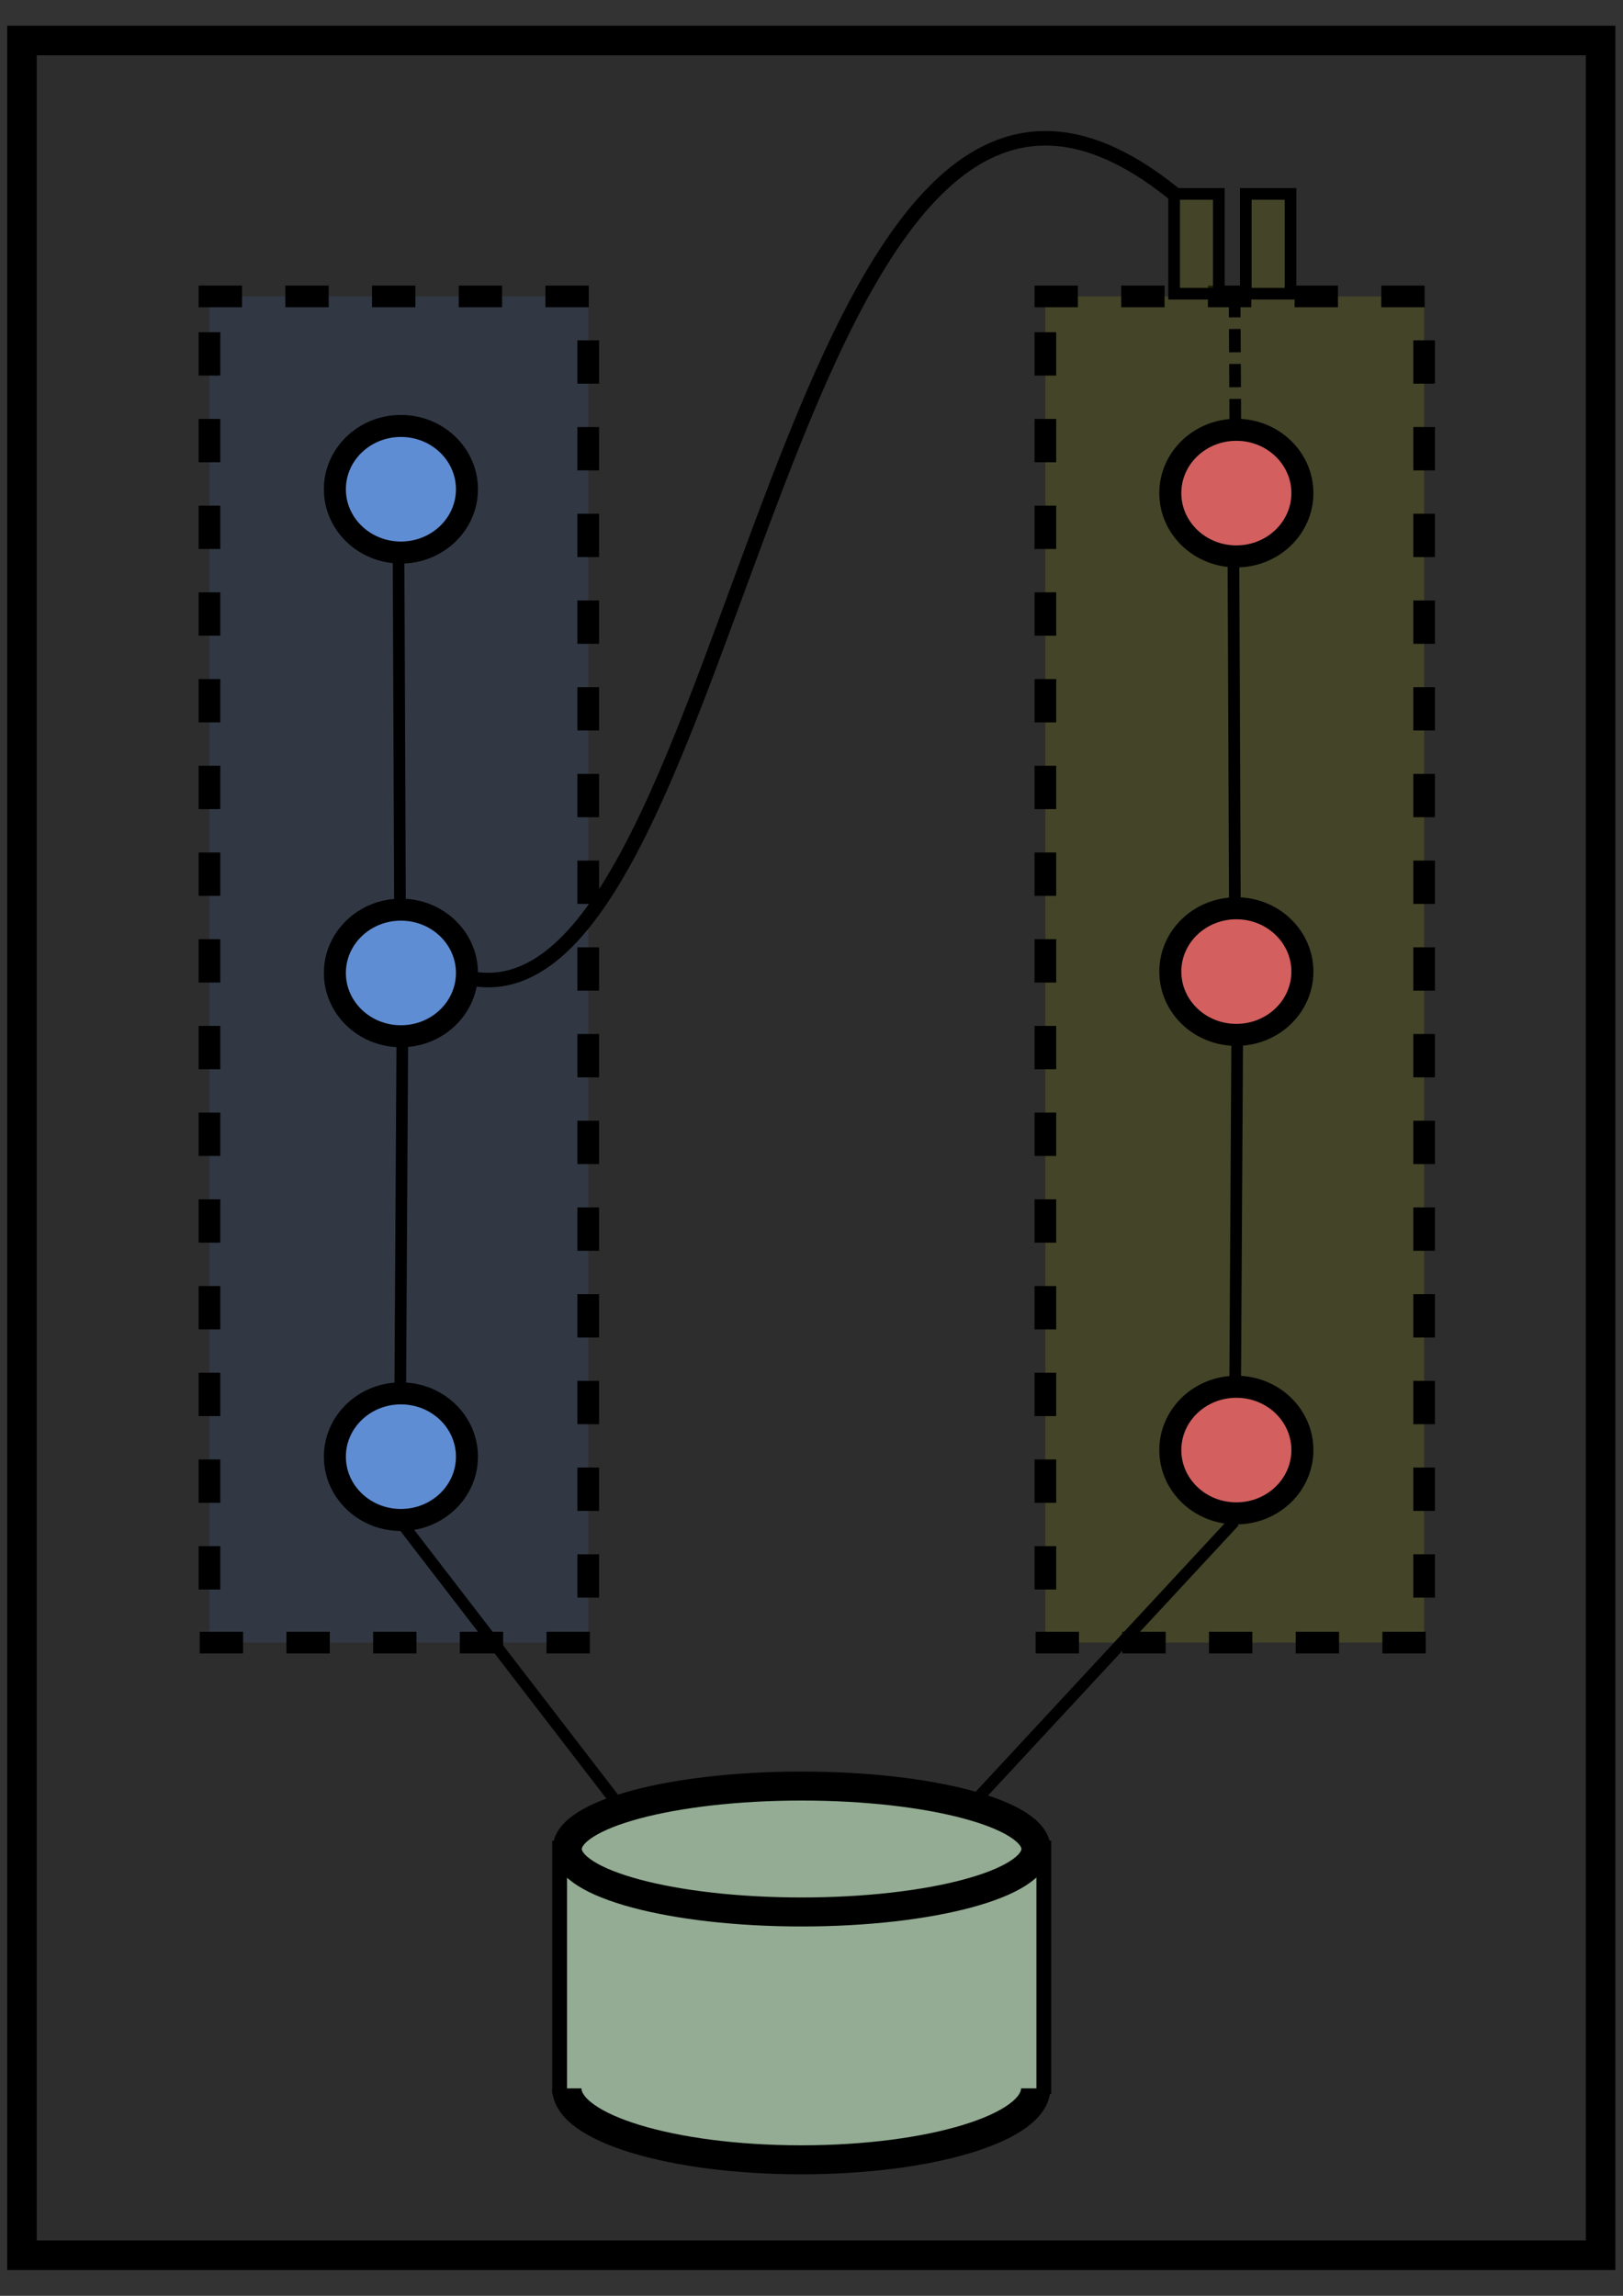 <?xml version="1.0" encoding="UTF-8" standalone="no"?>
<svg
   xmlns:osb="http://www.openswatchbook.org/uri/2009/osb"
   xmlns:dc="http://purl.org/dc/elements/1.1/"
   xmlns:cc="http://creativecommons.org/ns#"
   xmlns:rdf="http://www.w3.org/1999/02/22-rdf-syntax-ns#"
   xmlns:svg="http://www.w3.org/2000/svg"
   xmlns="http://www.w3.org/2000/svg"
   xmlns:sodipodi="http://sodipodi.sourceforge.net/DTD/sodipodi-0.dtd"
   xmlns:inkscape="http://www.inkscape.org/namespaces/inkscape"
   inkscape:export-ydpi="96"
   inkscape:export-xdpi="96"
   inkscape:export-filename="C:\Users\gregor\Pictures\break_the_monolith\modularity_level2.png"
   sodipodi:docname="modularity_level2.svg"
   inkscape:version="1.0 (1.0+r73+1)"
   id="svg1000"
   version="1.1"
   viewBox="0 0 210 297"
   height="297mm"
   width="210mm">
  <rect x="0" y="0" width="210" height="297" fill="#333333" stroke="none"/>
  <defs
     id="defs994">
    <linearGradient
       osb:paint="gradient"
       id="linearGradient6808">
      <stop
         id="stop6804"
         offset="0"
         style="stop-color:#5f8dd3;stop-opacity:1;" />
      <stop
         id="stop6806"
         offset="1"
         style="stop-color:#d35f5f;stop-opacity:1" />
    </linearGradient>
  </defs>
  <sodipodi:namedview
     inkscape:document-rotation="0"
     inkscape:window-maximized="1"
     inkscape:window-y="27"
     inkscape:window-x="72"
     inkscape:window-height="1016"
     inkscape:window-width="1848"
     showgrid="false"
     inkscape:current-layer="g563"
     inkscape:document-units="mm"
     inkscape:cy="560"
     inkscape:cx="-639.74128"
     inkscape:zoom="0.35"
     inkscape:pageshadow="2"
     inkscape:pageopacity="0.0"
     borderopacity="1.0"
     bordercolor="#666666"
     pagecolor="#ffffff"
     id="base" />
  <g
     id="layer1"
     inkscape:groupmode="layer"
     inkscape:label="Ebene 1">
    <g
       transform="matrix(0.942,0,0,0.942,5.278,8.295)"
       id="g563">
      <rect
         style="opacity:1;fill:#000000;fill-opacity:0.11;fill-rule:nonzero;stroke:#000000;stroke-width:4.061;stroke-linecap:square;stroke-linejoin:miter;stroke-miterlimit:8;stroke-dasharray:none;stroke-dashoffset:0;stroke-opacity:1;paint-order:markers stroke fill"
         id="rect3713"
         width="216.831"
         height="304.153"
         x="-2.582"
         y="-3.243"
         inkscape:export-xdpi="96"
         inkscape:export-ydpi="96" />
      <rect
         style="opacity:1;fill:#ffff00;fill-opacity:0.11;fill-rule:nonzero;stroke:#000000;stroke-width:2.977;stroke-linecap:square;stroke-linejoin:miter;stroke-miterlimit:8;stroke-dasharray:2.977, 8.931;stroke-dashoffset:0;stroke-opacity:1;paint-order:markers stroke fill"
         id="rect3713-4-9-1-8"
         width="52.023"
         height="184.873"
         x="137.985"
         y="31.903" />
      <rect
         style="opacity:1;fill:#5599ff;fill-opacity:0.11;fill-rule:nonzero;stroke:#000000;stroke-width:2.977;stroke-linecap:square;stroke-linejoin:miter;stroke-miterlimit:8;stroke-dasharray:2.977, 8.931;stroke-dashoffset:0;stroke-opacity:1;paint-order:markers stroke fill"
         id="rect3713-4-9-08"
         width="52.023"
         height="184.873"
         x="23.171"
         y="31.903" />
      <ellipse
         style="opacity:1;fill:#5f8dd3;fill-opacity:1;fill-rule:nonzero;stroke:#000000;stroke-width:3.023;stroke-linecap:square;stroke-linejoin:miter;stroke-miterlimit:8;stroke-dasharray:none;stroke-dashoffset:0;stroke-opacity:1;paint-order:markers stroke fill"
         id="path3715-5-1-19"
         cx="49.465"
         cy="58.383"
         rx="9.071"
         ry="8.693" />
      <ellipse
         style="opacity:1;fill:#5f8dd3;fill-opacity:1;fill-rule:nonzero;stroke:#000000;stroke-width:3.023;stroke-linecap:square;stroke-linejoin:miter;stroke-miterlimit:8;stroke-dasharray:none;stroke-dashoffset:0;stroke-opacity:1;paint-order:markers stroke fill"
         id="path3715-4-2-2-8"
         cx="49.465"
         cy="191.241"
         rx="9.071"
         ry="8.693" />
      <ellipse
         style="opacity:1;fill:#d35f5f;fill-opacity:1;fill-rule:nonzero;stroke:#000000;stroke-width:3.023;stroke-linecap:square;stroke-linejoin:miter;stroke-miterlimit:8;stroke-dasharray:none;stroke-dashoffset:0;stroke-opacity:1;paint-order:markers stroke fill"
         id="path3715-9-4-9-2"
         cx="164.218"
         cy="58.912"
         rx="9.071"
         ry="8.693" />
      <ellipse
         style="opacity:1;fill:#5f8dd3;fill-opacity:1;fill-rule:nonzero;stroke:#000000;stroke-width:3.023;stroke-linecap:square;stroke-linejoin:miter;stroke-miterlimit:8;stroke-dasharray:none;stroke-dashoffset:0;stroke-opacity:1;paint-order:markers stroke fill"
         id="path3715-7-8-0-6"
         cx="49.465"
         cy="124.812"
         rx="9.071"
         ry="8.693" />
      <ellipse
         style="opacity:1;fill:#d35f5f;fill-opacity:1;fill-rule:nonzero;stroke:#000000;stroke-width:3.023;stroke-linecap:square;stroke-linejoin:miter;stroke-miterlimit:8;stroke-dasharray:none;stroke-dashoffset:0;stroke-opacity:1;paint-order:markers stroke fill"
         id="path3715-44-5-0-02"
         cx="164.218"
         cy="124.623"
         rx="9.071"
         ry="8.693" />
      <ellipse
         style="opacity:1;fill:#d35f5f;fill-opacity:1;fill-rule:nonzero;stroke:#000000;stroke-width:3.023;stroke-linecap:square;stroke-linejoin:miter;stroke-miterlimit:8;stroke-dasharray:none;stroke-dashoffset:0;stroke-opacity:1;paint-order:markers stroke fill"
         id="path3715-1-9-8-21"
         cx="164.218"
         cy="190.334"
         rx="9.071"
         ry="8.693" />
      <path
         style="fill:none;fill-rule:evenodd;stroke:#000000;stroke-width:2;stroke-linecap:butt;stroke-linejoin:miter;stroke-miterlimit:4;stroke-dasharray:none;stroke-opacity:1"
         d="M 59.129,125.571 C 96.077,132.419 101.745,-25.863 155.669,17.826"
         id="path3861-8-56"
         inkscape:connector-curvature="0"
         sodipodi:nodetypes="cc" />
      <path
         style="fill:none;fill-rule:evenodd;stroke:#000000;stroke-width:1.6;stroke-linecap:butt;stroke-linejoin:miter;stroke-miterlimit:4;stroke-dasharray:none;stroke-opacity:1"
         d="m 49.142,68.137 0.193,46.993"
         id="path3863-3-4"
         inkscape:connector-curvature="0"
         sodipodi:nodetypes="cc" />
      <path
         style="fill:none;fill-rule:evenodd;stroke:#000000;stroke-width:1.6;stroke-linecap:butt;stroke-linejoin:miter;stroke-miterlimit:4;stroke-dasharray:none;stroke-opacity:1"
         d="m 49.717,200.558 29.063,37.751"
         id="path4076-0"
         inkscape:connector-curvature="0"
         sodipodi:nodetypes="cc" />
      <path
         style="fill:none;fill-rule:evenodd;stroke:#000000;stroke-width:1.6;stroke-linecap:butt;stroke-linejoin:miter;stroke-miterlimit:4;stroke-dasharray:none;stroke-opacity:1"
         d="m 163.948,200.134 -35.484,38.244"
         id="path4078-85"
         inkscape:connector-curvature="0"
         sodipodi:nodetypes="cc" />
      <g
         transform="matrix(0.714,0,0,0.708,301.506,182.816)"
         style="stroke-width:5.627;stroke-miterlimit:8;stroke-dasharray:none"
         id="g5089-7-9">
        <path
           inkscape:connector-curvature="0"
           id="path3963-2-9"
           d="M -322.468,135.482 V 111.651 87.821 l 10.308,-0.037 c 5.669,-0.02 20.444,-0.037 32.832,-0.037 12.388,0 28.709,0.017 36.268,0.037 l 13.744,0.037 v 23.831 23.831"
           style="fill:#93ac93;fill-opacity:1;stroke:#000000;stroke-width:2.849;stroke-miterlimit:8;stroke-dasharray:none;stroke-opacity:1"
           sodipodi:nodetypes="ccccscccc" />
        <ellipse
           style="opacity:1;fill:#93ac93;fill-opacity:1;fill-rule:nonzero;stroke:#000000;stroke-width:5.627;stroke-linecap:square;stroke-linejoin:miter;stroke-miterlimit:8;stroke-dasharray:none;stroke-dashoffset:0;stroke-opacity:1;paint-order:markers stroke fill"
           id="path4036-99-0"
           cx="-275.913"
           cy="88.001"
           rx="45.096"
           ry="12.212" />
        <path
           sodipodi:nodetypes="csc"
           inkscape:connector-curvature="0"
           id="path4036-9-25-1"
           d="m -230.884,134.431 c -2e-5,7.653 -20.19,13.857 -45.096,13.857 -24.906,0 -45.096,-6.204 -45.096,-13.857"
           clip-path="none"
           style="opacity:1;fill:#93ac93;fill-opacity:1;fill-rule:nonzero;stroke:#000000;stroke-width:5.627;stroke-linecap:butt;stroke-linejoin:miter;stroke-miterlimit:8;stroke-dasharray:none;stroke-dashoffset:0;stroke-opacity:1;paint-order:markers stroke fill" />
      </g>
      <path
         style="fill:none;fill-rule:evenodd;stroke:#000000;stroke-width:1.6;stroke-linecap:butt;stroke-linejoin:miter;stroke-miterlimit:4;stroke-dasharray:none;stroke-opacity:1"
         d="m 49.655,134.721 -0.28,47.466"
         id="path3863-3-94-6"
         inkscape:connector-curvature="0"
         sodipodi:nodetypes="cc" />
      <path
         style="fill:none;fill-rule:evenodd;stroke:#000000;stroke-width:1.6;stroke-linecap:butt;stroke-linejoin:miter;stroke-miterlimit:4;stroke-dasharray:none;stroke-opacity:1"
         d="m 163.822,68.521 0.193,46.993"
         id="path3863-3-2-6"
         inkscape:connector-curvature="0"
         sodipodi:nodetypes="cc" />
      <path
         style="fill:none;fill-rule:evenodd;stroke:#000000;stroke-width:1.6;stroke-linecap:butt;stroke-linejoin:miter;stroke-miterlimit:4;stroke-dasharray:none;stroke-opacity:1"
         d="m 164.335,134.046 -0.28,47.466"
         id="path3863-3-94-2-7"
         inkscape:connector-curvature="0"
         sodipodi:nodetypes="cc" />
      <rect
         style="opacity:1;fill:#ffff00;fill-opacity:0.11;stroke:#000000;stroke-width:1.6;stroke-linecap:butt;stroke-miterlimit:4;stroke-dasharray:none;stroke-opacity:1"
         id="rect6945"
         width="6.142"
         height="13.702"
         x="155.669"
         y="17.826" />
      <rect
         style="opacity:1;fill:#ffff00;fill-opacity:0.11;stroke:#000000;stroke-width:1.6;stroke-linecap:butt;stroke-miterlimit:4;stroke-dasharray:none;stroke-opacity:1"
         id="rect6945-1"
         width="6.142"
         height="13.702"
         x="165.516"
         y="17.826" />
      <path
         style="fill:none;stroke:#000000;stroke-width:1.6;stroke-linecap:butt;stroke-linejoin:miter;stroke-miterlimit:4;stroke-dasharray:3.2, 1.6;stroke-dashoffset:0;stroke-opacity:1"
         d="m 164.072,49.176 -0.084,-16.203"
         id="path6979"
         inkscape:connector-curvature="0" />
    </g>
  </g>
</svg>
